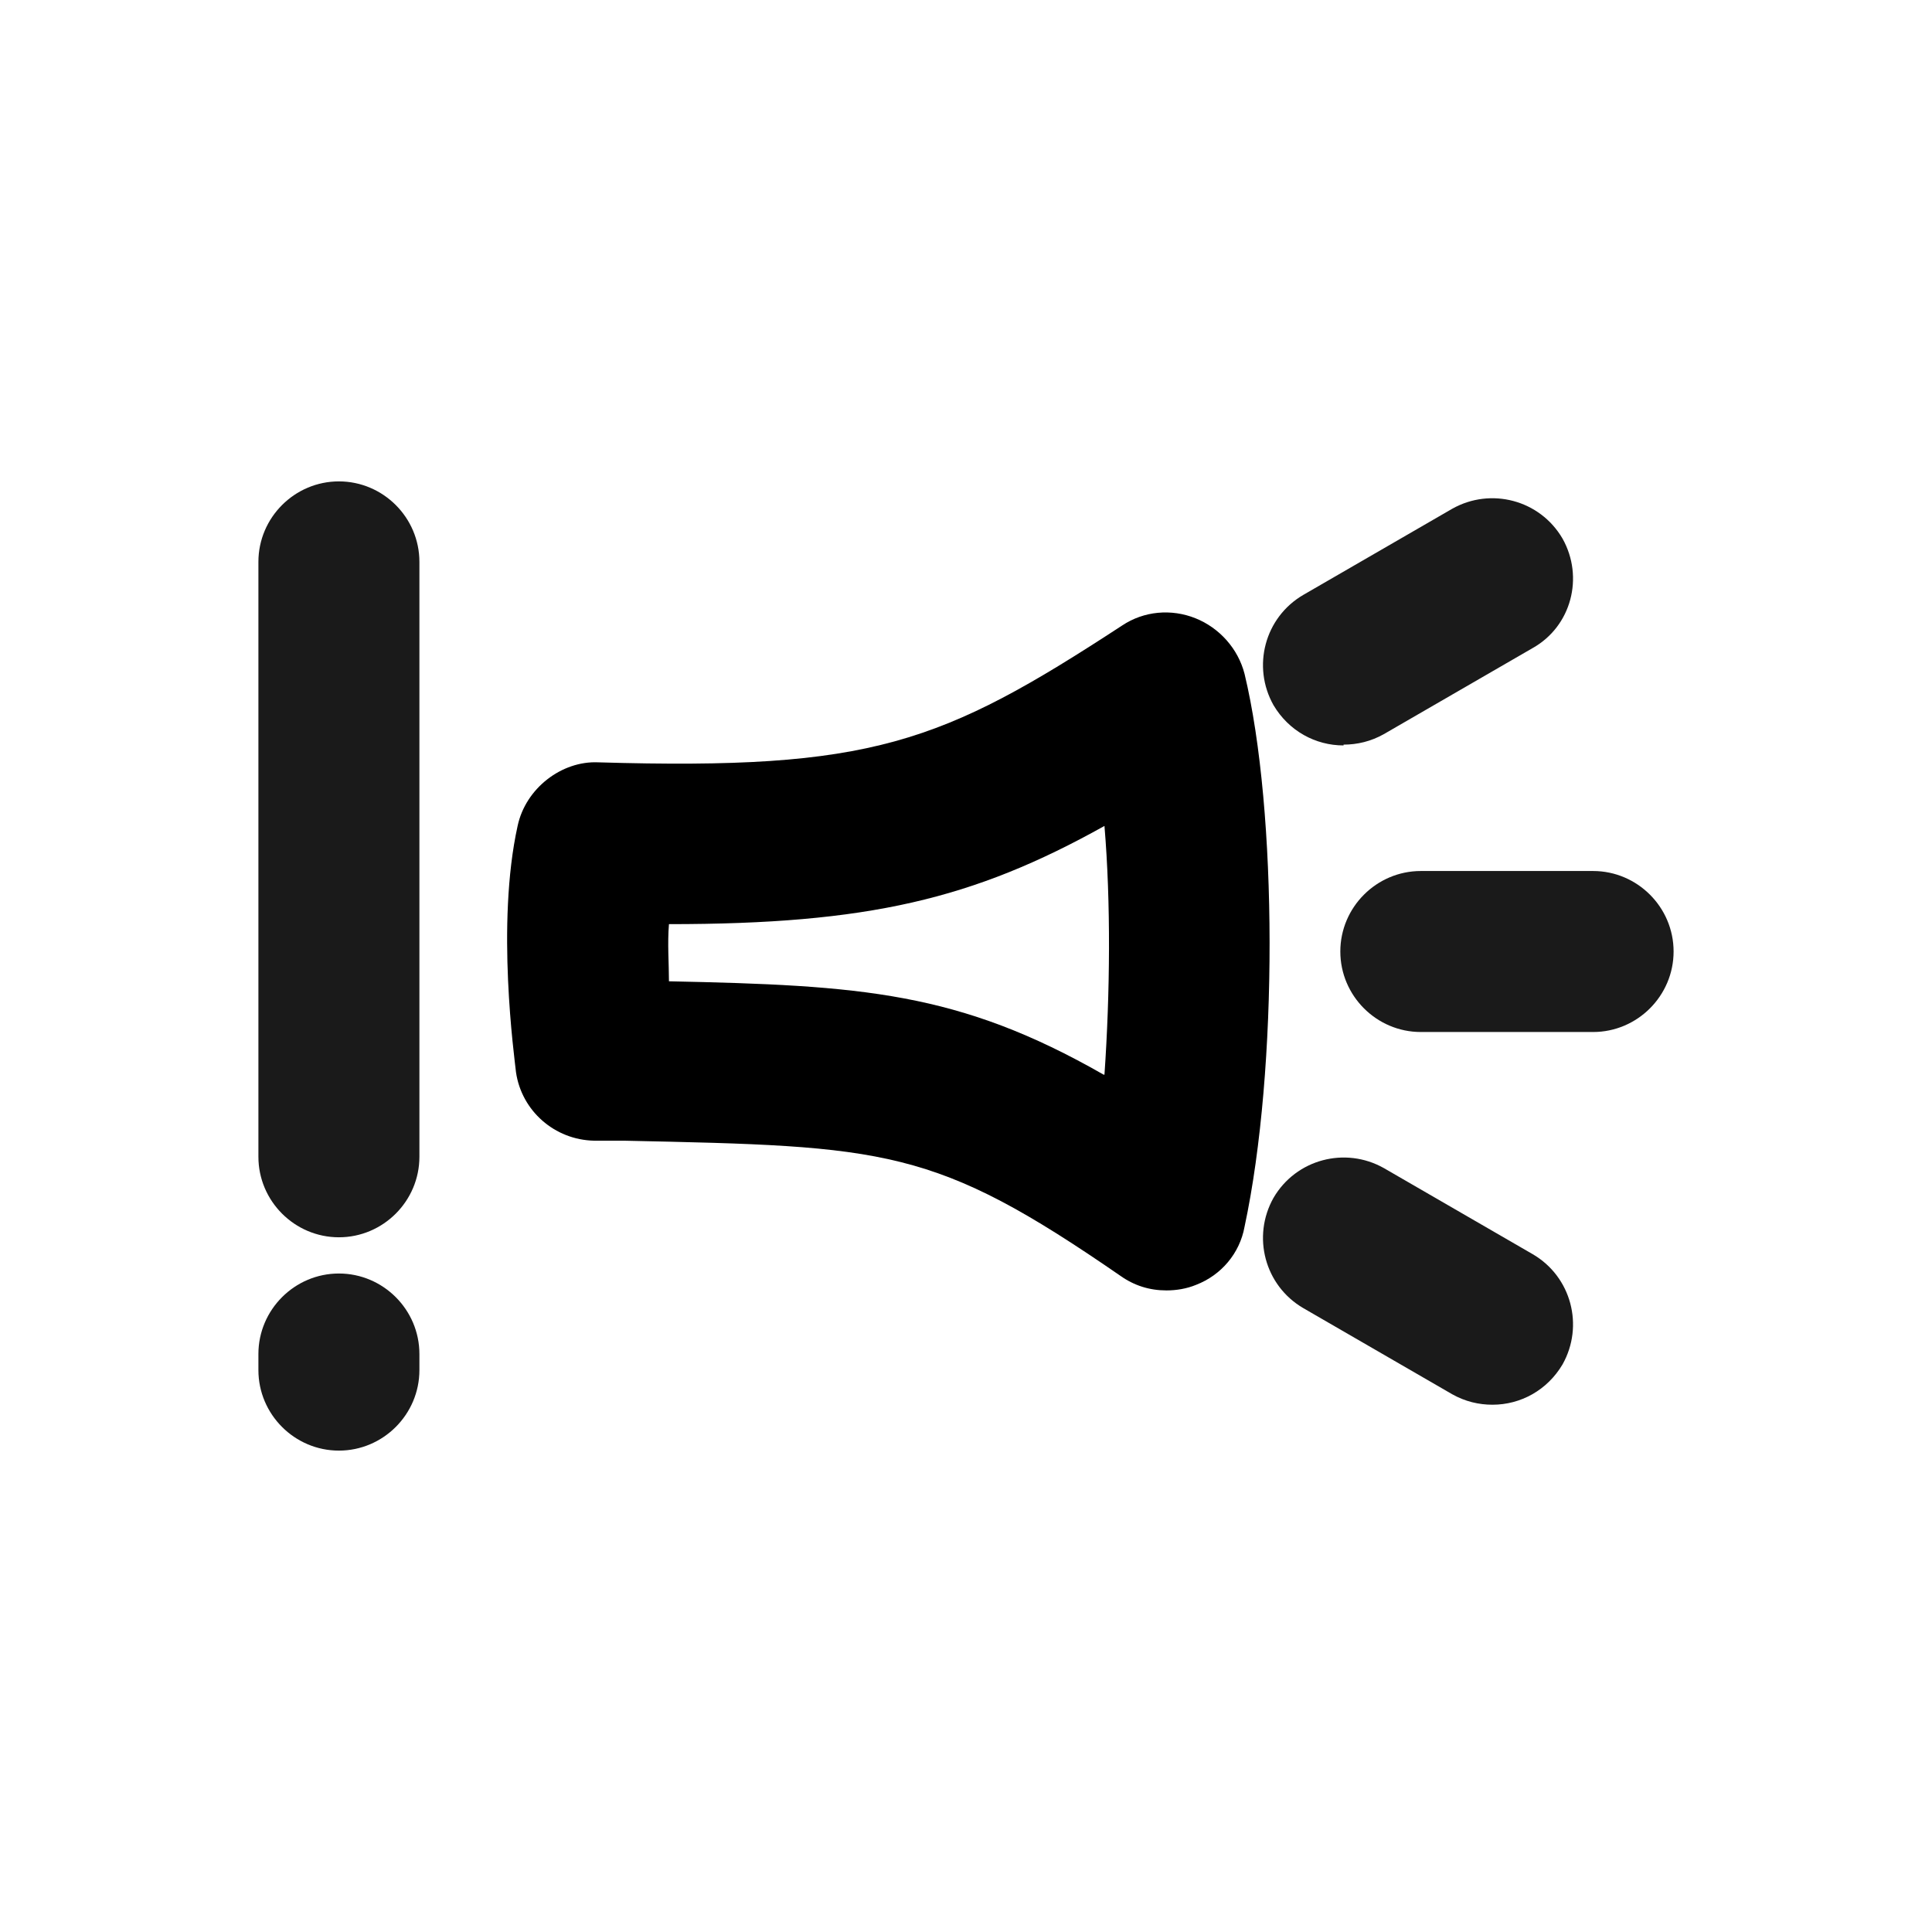 <?xml version="1.0" encoding="UTF-8"?><svg id="Layer_2" xmlns="http://www.w3.org/2000/svg" viewBox="0 0 24 24"><defs><style>.cls-1{fill:none;}.cls-1,.cls-2,.cls-3{stroke-width:0px;}.cls-3{fill:#1a1a1a;}</style></defs><g id="outlineIcons24px"><g id="alert1"><path class="cls-3" d="m4.21,15.37c-.55,0-1-.45-1-1v-7.39c0-.55.45-1,1-1s1,.45,1,1v7.39c0,.55-.45,1-1,1Z"/><path class="cls-3" d="m4.21,18.02c-.55,0-1-.45-1-1v-.2c0-.55.45-1,1-1s1,.45,1,1v.2c0,.55-.45,1-1,1Z"/><path class="cls-3" d="m16.69,9.26c-.35,0-.68-.18-.87-.5-.27-.48-.11-1.09.37-1.37l1.85-1.07c.48-.27,1.09-.11,1.37.37.27.48.11,1.09-.37,1.36l-1.85,1.07c-.16.09-.33.13-.5.13Z"/><path class="cls-3" d="m19.79,12.82h-2.14c-.55,0-1-.45-1-1s.45-1,1-1h2.14c.55,0,1,.45,1,1s-.45,1-1,1Z"/><path class="cls-3" d="m18.54,17.45c-.17,0-.34-.04-.5-.13l-1.85-1.07c-.48-.28-.64-.89-.37-1.37.28-.48.89-.64,1.37-.37l1.85,1.07c.48.28.64.89.37,1.37-.19.32-.52.5-.87.5Z"/><path class="cls-2" d="m15.46,8.37c-.08-.31-.31-.57-.61-.69-.3-.12-.64-.09-.91.09-2.25,1.47-3.11,1.8-6.51,1.7-.45-.02-.9.32-1,.79-.27,1.22-.04,2.87-.02,3.06.07.48.48.84.97.85h.37c3.27.07,3.85.08,6.17,1.68.17.12.36.18.57.18.12,0,.25-.02.37-.07.31-.12.54-.39.6-.72.42-1.96.41-5.17,0-6.87Zm-1.75,4.98c-1.8-1.03-3.01-1.11-5.4-1.16,0-.22-.02-.47,0-.71,2.47,0,3.78-.31,5.41-1.22.08.95.07,2.08,0,3.09Z"/><rect class="cls-1" width="24" height="24"/></g></g></svg>